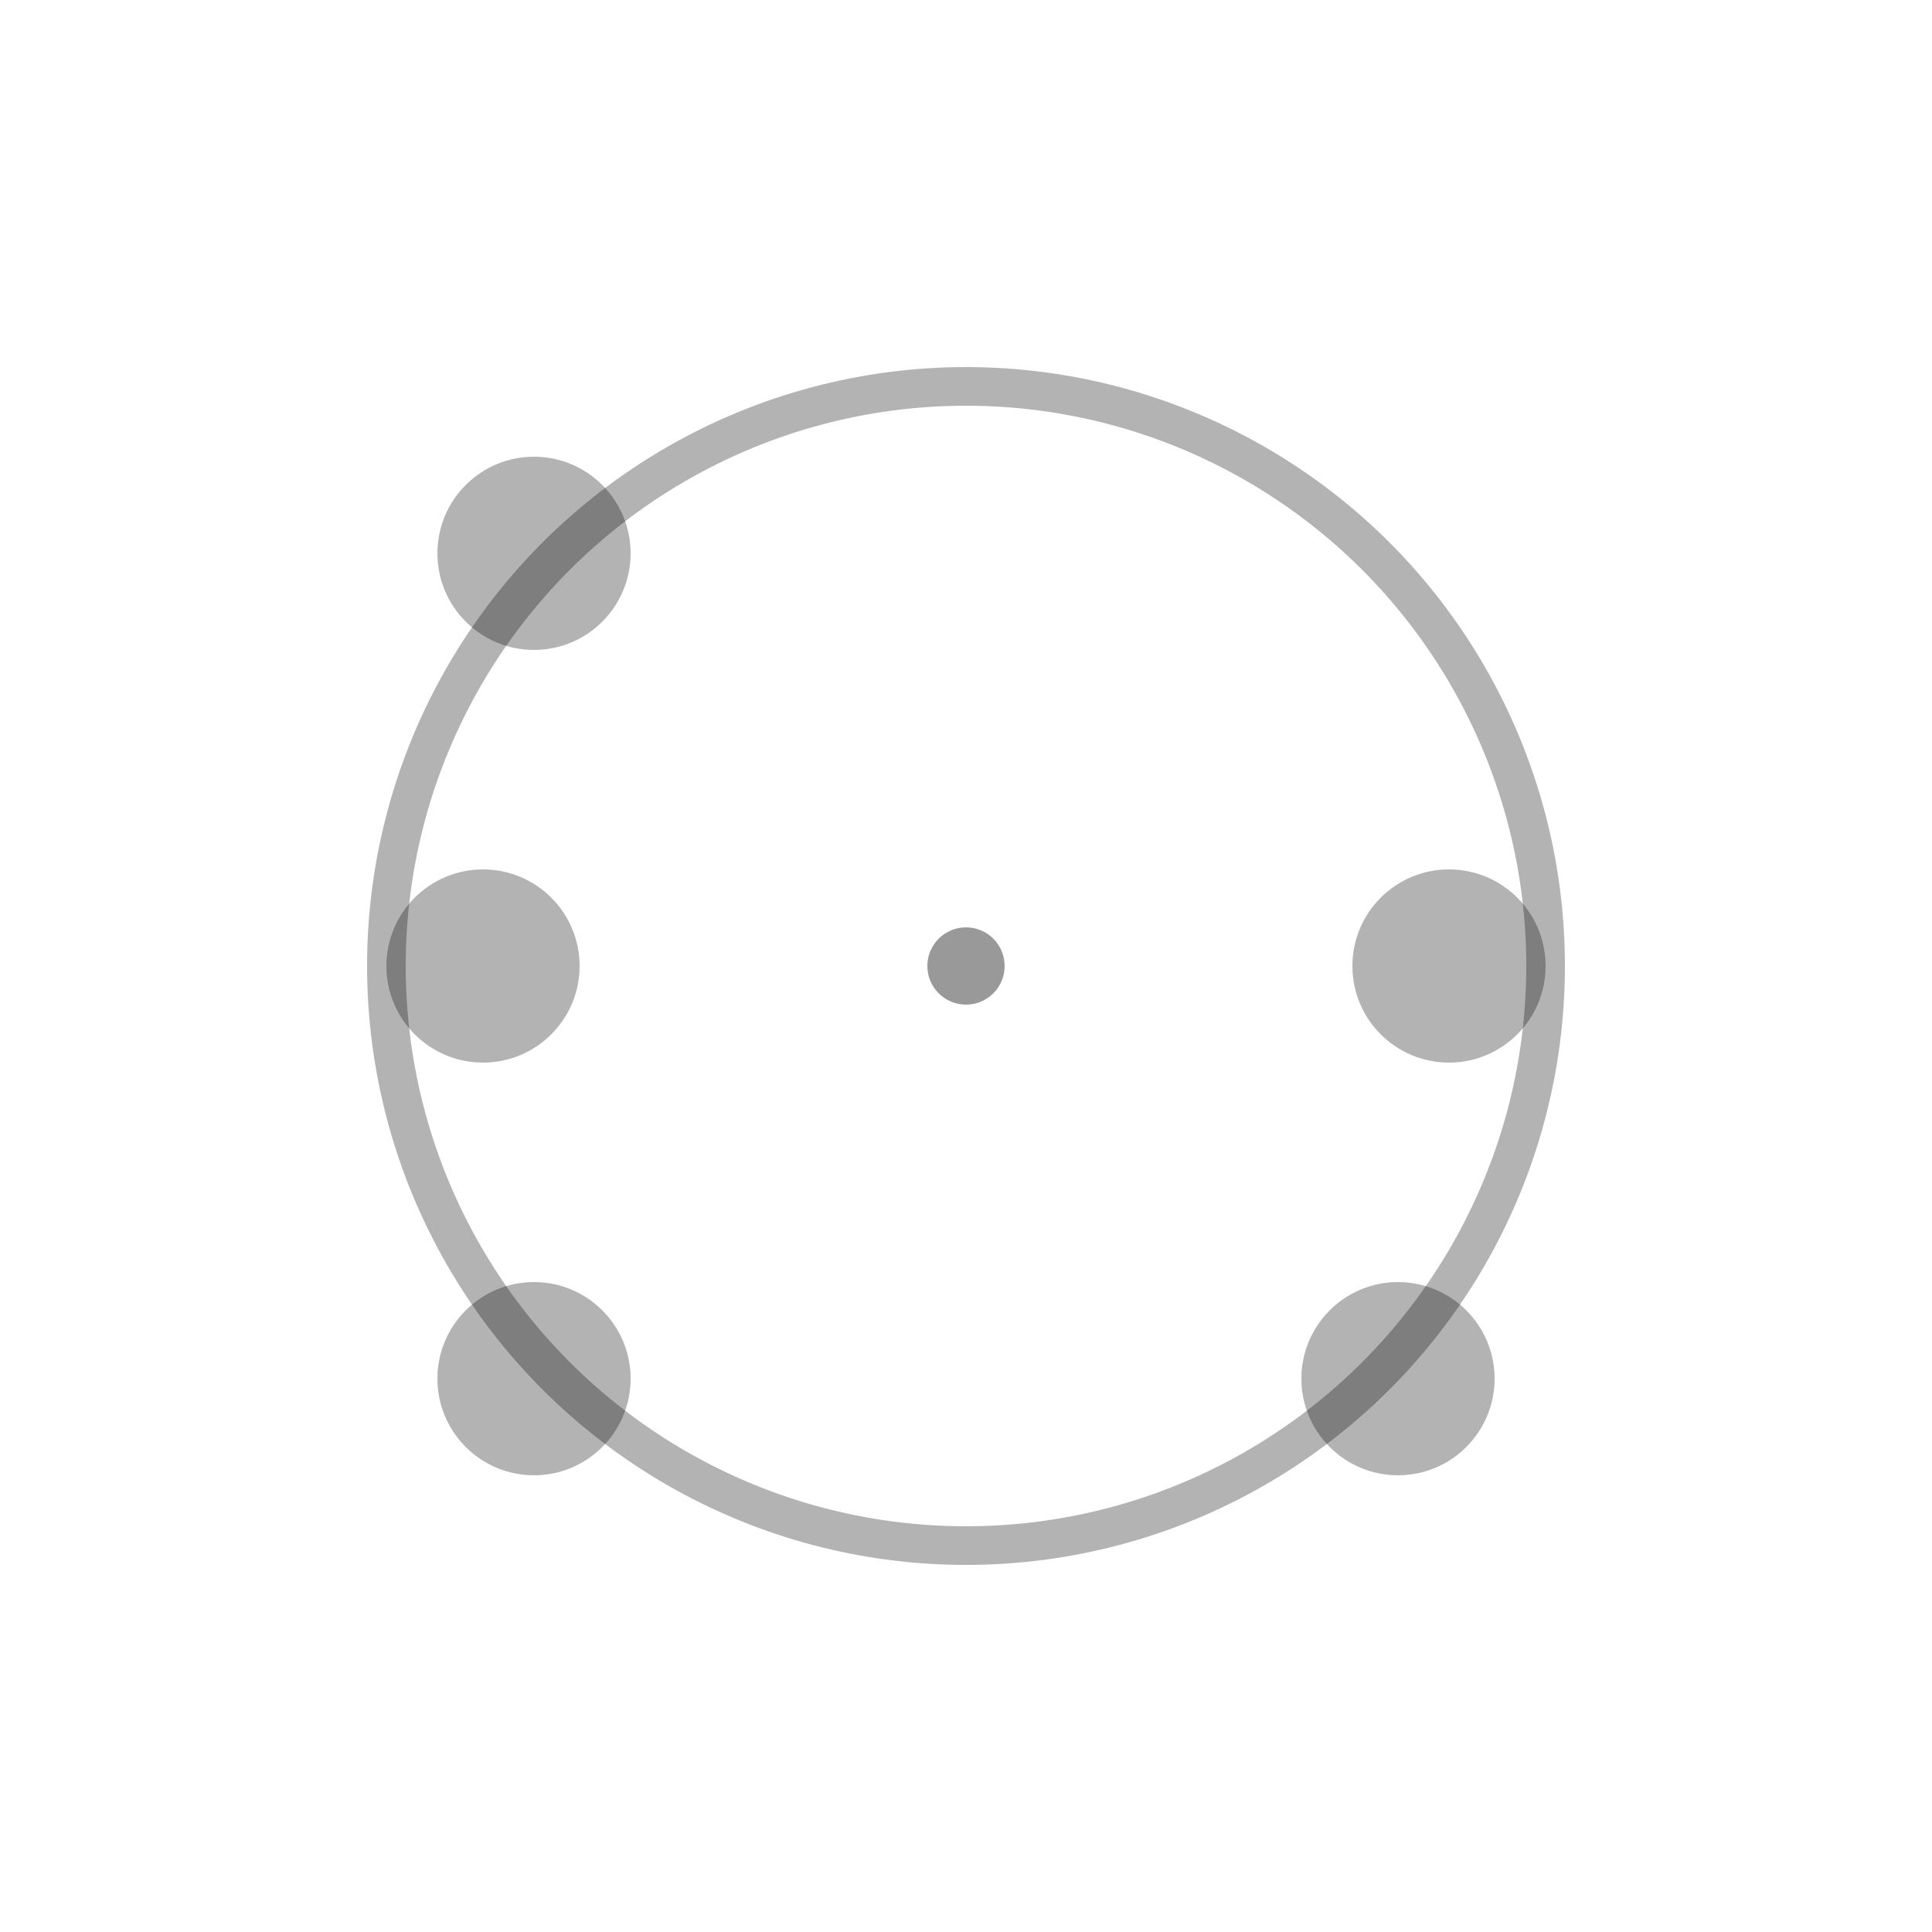 <svg 
  viewBox="0 0 100 100" 
  xmlns="http://www.w3.org/2000/svg"
>
  <circle
    cx="50" cy="50" r="30"
    fill="none" stroke="currentColor" stroke-width="2"
    opacity="0.3"
  >
    <animate
      attributeName="opacity"
      values="0.3;1;0.9"
      dur="1s"
      fill="freeze"
    />
  </circle>
  
  <!-- Distributed nodes with pulsing animation -->
  <!-- Node 1 (0°) -->
  <circle cx="75" cy="50" r="5" fill="currentColor" opacity="0.3" transform-origin="75 50">
    <animateTransform
      attributeName="transform"
      type="scale"
      values="0.5;1;0.5"
      dur="3s"
      begin="0s"
      repeatCount="indefinite"
    />
    <animate
      attributeName="opacity"
      values="0.5;1;0.5"
      dur="3s"
      begin="0s"
      repeatCount="indefinite"
    />
  </circle>
  
  <!-- Node 2 (72°) -->
  <circle cx="72.36" cy="71.36" r="5" fill="currentColor" opacity="0.3" transform-origin="72.36 71.36">
    <animateTransform
      attributeName="transform"
      type="scale"
      values="0.5;1;0.5"
      dur="3s"
      begin="0.2s"
      repeatCount="indefinite"
    />
    <animate
      attributeName="opacity"
      values="0.5;1;0.5"
      dur="3s"
      begin="0.2s"
      repeatCount="indefinite"
    />
  </circle>
  
  <!-- Node 3 (144°) -->
  <circle cx="27.64" cy="71.36" r="5" fill="currentColor" opacity="0.3" transform-origin="27.64 71.36">
    <animateTransform
      attributeName="transform"
      type="scale"
      values="0.5;1;0.5"
      dur="3s"
      begin="0.4s"
      repeatCount="indefinite"
    />
    <animate
      attributeName="opacity"
      values="0.5;1;0.5"
      dur="3s"
      begin="0.4s"
      repeatCount="indefinite"
    />
  </circle>
  
  <!-- Node 4 (216°) -->
  <circle cx="25" cy="50" r="5" fill="currentColor" opacity="0.3" transform-origin="25 50">
    <animateTransform
      attributeName="transform"
      type="scale"
      values="0.5;1;0.5"
      dur="3s"
      begin="0.6s"
      repeatCount="indefinite"
    />
    <animate
      attributeName="opacity"
      values="0.5;1;0.5"
      dur="3s"
      begin="0.6s"
      repeatCount="indefinite"
    />
  </circle>
  
  <!-- Node 5 (288°) -->
  <circle cx="27.64" cy="28.64" r="5" fill="currentColor" opacity="0.3" transform-origin="27.64 28.64">
    <animateTransform
      attributeName="transform"
      type="scale"
      values="0.5;1;0.5"
      dur="3s"
      begin="0.8s"
      repeatCount="indefinite"
    />
    <animate
      attributeName="opacity"
      values="0.5;1;0.5"
      dur="3s"
      begin="0.8s"
      repeatCount="indefinite"
    />
  </circle>
  
  <!-- Data flow visualization -->
  <g opacity="0.4">
    <circle cx="50" cy="50" r="2" fill="currentColor">
      <animate
        attributeName="r"
        values="2;8;2"
        dur="4s"
        repeatCount="indefinite"
      />
      <animate
        attributeName="opacity"
        values="0.8;0.2;0.8"
        dur="4s"
        repeatCount="indefinite"
      />
    </circle>
  </g>
</svg>
